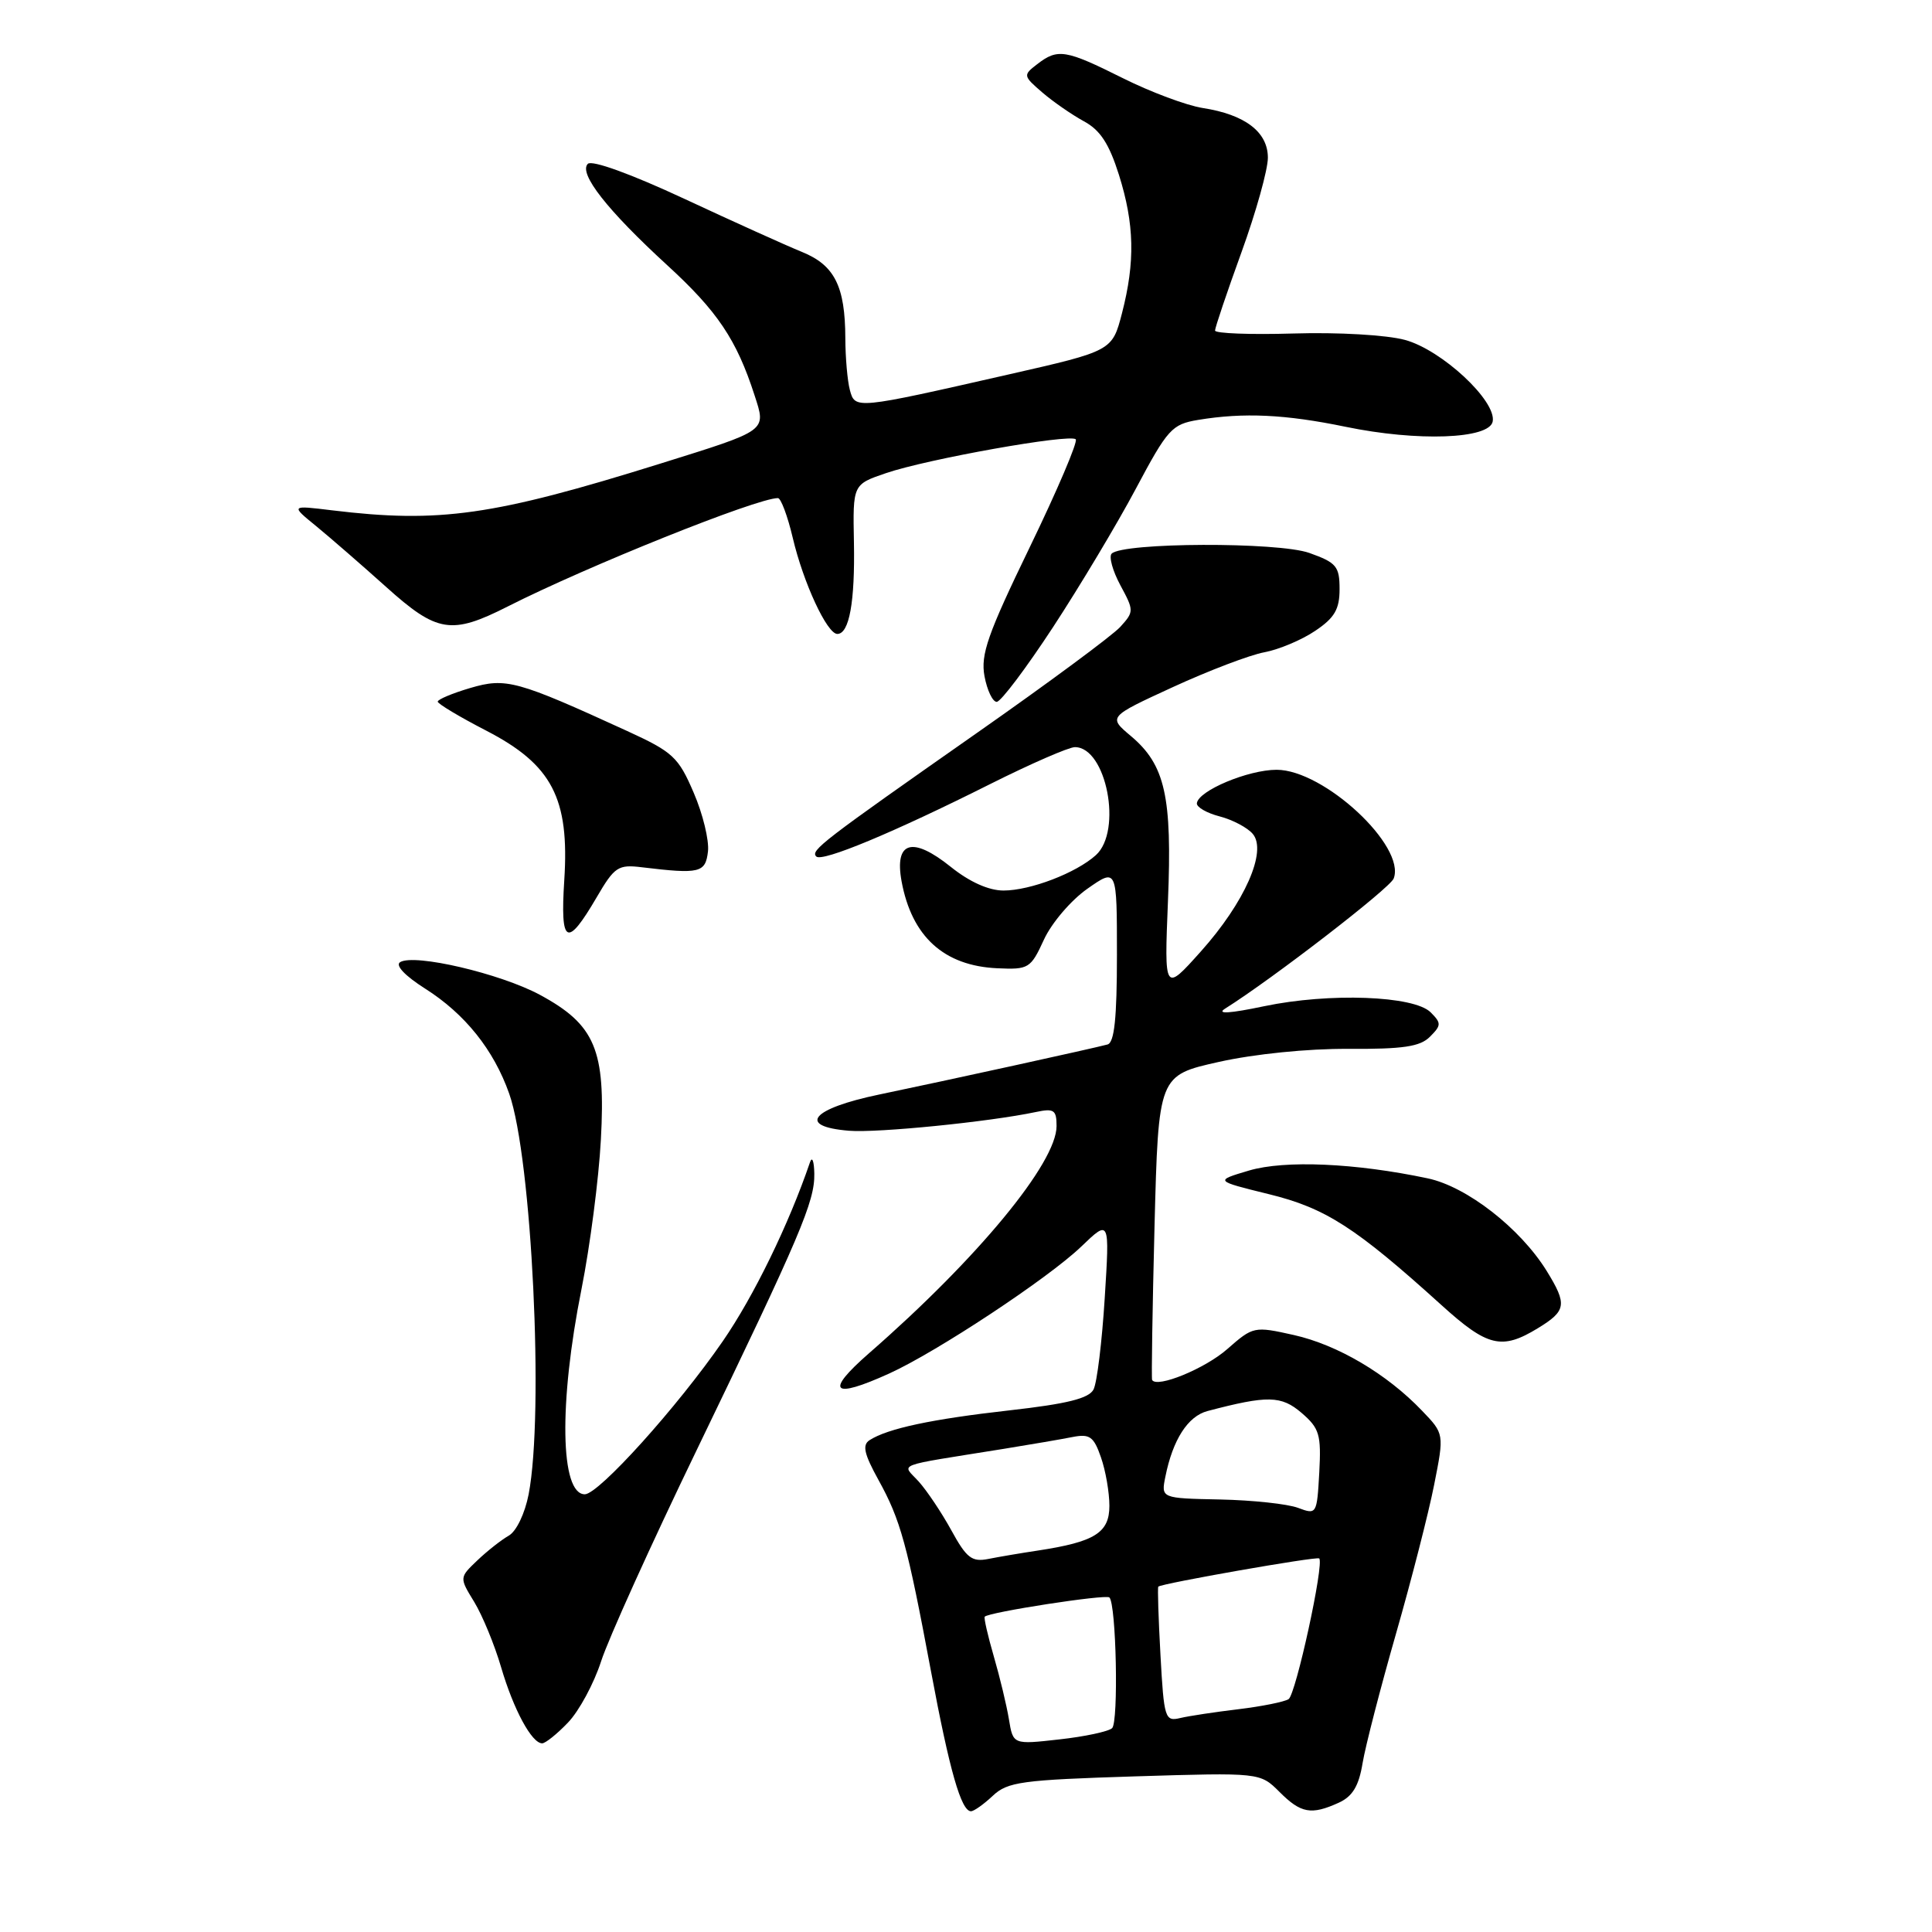 <?xml version="1.0" encoding="UTF-8" standalone="no"?>
<!DOCTYPE svg PUBLIC "-//W3C//DTD SVG 1.1//EN" "http://www.w3.org/Graphics/SVG/1.1/DTD/svg11.dtd" >
<svg xmlns="http://www.w3.org/2000/svg" xmlns:xlink="http://www.w3.org/1999/xlink" version="1.1" viewBox="0 0 256 256">
 <g >
 <path fill="currentColor"
d=" M 131.55 237.95 C 133.52 236.10 135.38 235.85 150.35 235.38 C 166.96 234.87 166.96 234.87 169.53 237.43 C 172.37 240.28 173.74 240.53 177.39 238.87 C 179.22 238.03 180.05 236.67 180.55 233.62 C 180.93 231.35 182.92 223.65 184.97 216.50 C 187.02 209.35 189.30 200.46 190.03 196.75 C 191.37 189.99 191.37 189.99 188.43 186.93 C 183.77 182.05 177.24 178.20 171.45 176.90 C 166.18 175.72 166.05 175.75 162.62 178.76 C 159.68 181.35 153.29 183.97 152.66 182.85 C 152.56 182.66 152.70 173.50 152.98 162.50 C 153.50 142.50 153.50 142.50 161.50 140.71 C 166.20 139.66 173.28 138.94 178.66 138.98 C 185.92 139.02 188.17 138.69 189.48 137.37 C 190.99 135.86 191.00 135.57 189.57 134.14 C 187.36 131.93 176.14 131.52 167.50 133.33 C 162.94 134.29 161.14 134.40 162.33 133.65 C 168.63 129.69 184.18 117.69 184.67 116.41 C 186.32 112.12 175.42 102.00 169.16 102.00 C 165.38 102.00 158.76 104.78 158.59 106.44 C 158.54 106.95 159.91 107.74 161.62 108.18 C 163.34 108.63 165.31 109.67 166.01 110.51 C 167.92 112.81 164.92 119.59 159.12 126.07 C 154.27 131.49 154.27 131.49 154.76 119.40 C 155.33 105.54 154.39 101.35 149.85 97.53 C 146.83 94.99 146.83 94.99 155.42 91.04 C 160.14 88.87 165.59 86.79 167.53 86.43 C 169.46 86.07 172.50 84.79 174.27 83.59 C 176.84 81.87 177.50 80.73 177.50 78.06 C 177.50 75.05 177.09 74.55 173.50 73.27 C 169.36 71.79 148.80 71.87 147.30 73.36 C 146.91 73.76 147.43 75.64 148.45 77.54 C 150.27 80.91 150.27 81.05 148.44 83.07 C 147.41 84.20 138.90 90.50 129.53 97.06 C 108.88 111.53 107.36 112.69 108.16 113.49 C 108.93 114.26 118.38 110.33 131.23 103.88 C 136.58 101.20 141.62 99.00 142.43 99.00 C 146.60 99.00 148.76 110.10 145.21 113.31 C 142.60 115.67 136.53 118.00 132.97 118.00 C 131.01 118.00 128.47 116.86 125.99 114.87 C 120.90 110.78 118.50 111.47 119.46 116.76 C 120.81 124.10 125.07 127.98 132.15 128.30 C 136.31 128.49 136.57 128.33 138.33 124.50 C 139.34 122.30 141.93 119.27 144.09 117.76 C 148.00 115.02 148.00 115.02 148.00 126.54 C 148.00 134.91 147.66 138.16 146.75 138.40 C 144.88 138.91 125.63 143.13 116.50 145.03 C 107.51 146.90 105.54 149.26 112.50 149.83 C 116.25 150.14 131.11 148.65 137.25 147.35 C 139.66 146.84 140.00 147.07 140.00 149.21 C 140.00 154.09 129.54 166.76 115.14 179.32 C 109.26 184.46 110.24 185.44 117.82 182.00 C 124.14 179.13 138.92 169.36 143.27 165.18 C 147.04 161.56 147.04 161.56 146.38 172.03 C 146.02 177.79 145.36 183.22 144.90 184.11 C 144.29 185.30 141.40 186.02 133.76 186.88 C 123.45 188.04 117.63 189.28 115.22 190.83 C 114.23 191.47 114.50 192.65 116.39 196.08 C 119.33 201.39 120.21 204.60 123.37 221.50 C 125.82 234.61 127.36 240.00 128.66 240.00 C 129.05 240.00 130.35 239.08 131.55 237.95 Z  M 75.27 228.24 C 76.73 226.72 78.70 223.07 79.65 220.13 C 80.59 217.20 86.29 204.60 92.31 192.15 C 106.10 163.59 107.97 159.20 107.90 155.50 C 107.87 153.85 107.61 153.18 107.33 154.00 C 104.52 162.24 99.87 171.78 95.77 177.72 C 89.77 186.42 79.33 198.00 77.49 198.00 C 74.23 198.00 74.03 185.93 77.05 170.82 C 78.18 165.14 79.34 156.22 79.62 151.00 C 80.27 139.11 78.87 135.78 71.54 131.82 C 66.28 128.99 54.90 126.33 53.02 127.49 C 52.34 127.91 53.66 129.30 56.32 130.99 C 61.61 134.34 65.42 139.10 67.47 144.91 C 70.47 153.42 72.11 187.27 70.05 197.99 C 69.55 200.56 68.42 202.92 67.40 203.49 C 66.42 204.05 64.55 205.52 63.24 206.77 C 60.86 209.04 60.86 209.04 62.84 212.27 C 63.92 214.05 65.53 217.94 66.40 220.92 C 68.05 226.53 70.46 231.00 71.84 231.00 C 72.27 231.00 73.82 229.76 75.27 228.24 Z  M 203.75 176.01 C 207.56 173.69 207.69 172.86 204.94 168.40 C 201.44 162.75 194.37 157.24 189.19 156.14 C 179.61 154.11 170.26 153.70 165.51 155.10 C 160.93 156.46 160.93 156.46 168.12 158.23 C 175.64 160.07 179.63 162.64 191.00 172.93 C 197.10 178.46 198.99 178.91 203.75 176.01 Z  M 79.05 118.92 C 81.43 114.84 81.90 114.53 85.07 114.92 C 92.73 115.84 93.48 115.66 93.81 112.82 C 93.98 111.35 93.13 107.84 91.91 105.02 C 89.89 100.31 89.16 99.64 83.10 96.86 C 68.47 90.16 67.05 89.77 62.32 91.16 C 59.94 91.86 58.00 92.68 58.00 92.97 C 58.01 93.26 60.91 95.00 64.46 96.83 C 73.15 101.33 75.47 105.77 74.77 116.61 C 74.22 125.19 75.10 125.67 79.05 118.92 Z  M 139.52 83.12 C 143.08 77.68 148.03 69.42 150.51 64.75 C 154.73 56.82 155.28 56.22 158.76 55.64 C 164.80 54.64 170.30 54.90 178.29 56.55 C 187.84 58.53 197.35 58.18 197.79 55.85 C 198.31 53.12 191.02 46.35 186.16 45.04 C 183.72 44.38 177.27 44.01 171.41 44.19 C 165.68 44.36 161.00 44.18 161.00 43.80 C 161.00 43.41 162.57 38.75 164.50 33.43 C 166.43 28.11 168.00 22.48 168.00 20.90 C 168.00 17.49 164.98 15.18 159.36 14.31 C 157.24 13.98 152.47 12.20 148.77 10.35 C 141.18 6.56 140.16 6.40 137.44 8.50 C 135.54 9.96 135.56 10.05 138.11 12.25 C 139.55 13.49 142.03 15.20 143.62 16.07 C 145.78 17.23 146.96 19.04 148.26 23.15 C 150.32 29.69 150.43 34.69 148.67 41.50 C 147.37 46.50 147.37 46.50 133.55 49.64 C 113.29 54.25 113.30 54.24 112.61 51.67 C 112.29 50.48 112.02 47.39 112.01 44.82 C 111.99 37.93 110.59 35.14 106.26 33.38 C 104.19 32.54 97.17 29.37 90.65 26.33 C 83.63 23.06 78.43 21.17 77.89 21.71 C 76.63 22.97 80.47 27.86 88.41 35.14 C 95.07 41.24 97.60 45.01 99.98 52.37 C 101.53 57.17 101.83 56.95 87.50 61.43 C 65.37 68.34 58.24 69.35 44.00 67.62 C 38.50 66.95 38.50 66.95 41.90 69.72 C 43.76 71.25 47.92 74.86 51.14 77.75 C 57.92 83.85 59.80 84.15 67.28 80.36 C 77.84 75.01 100.29 66.00 103.08 66.00 C 103.47 66.00 104.36 68.36 105.04 71.25 C 106.44 77.21 109.59 84.00 110.95 84.00 C 112.53 84.00 113.30 79.76 113.15 71.84 C 113.00 64.19 113.00 64.19 117.41 62.69 C 122.88 60.82 141.79 57.45 142.54 58.21 C 142.85 58.51 140.11 64.94 136.46 72.48 C 130.87 84.02 129.92 86.73 130.45 89.60 C 130.80 91.47 131.53 93.00 132.07 93.00 C 132.61 93.00 135.96 88.55 139.52 83.12 Z  M 133.69 227.83 C 133.39 226.00 132.49 222.25 131.69 219.50 C 130.89 216.75 130.35 214.38 130.48 214.22 C 131.01 213.62 146.53 211.22 147.00 211.67 C 147.91 212.56 148.23 228.17 147.36 228.99 C 146.89 229.43 143.74 230.11 140.37 230.48 C 134.24 231.17 134.24 231.17 133.69 227.83 Z  M 153.77 219.33 C 153.50 214.47 153.37 210.38 153.48 210.24 C 153.81 209.83 174.47 206.20 174.80 206.50 C 175.50 207.12 171.70 224.55 170.74 225.15 C 170.16 225.51 167.17 226.11 164.10 226.48 C 161.02 226.85 157.55 227.37 156.38 227.65 C 154.37 228.13 154.23 227.70 153.77 219.33 Z  M 126.06 202.78 C 124.77 200.43 122.82 197.52 121.74 196.32 C 119.51 193.84 118.15 194.37 133.00 191.98 C 136.57 191.40 140.69 190.70 142.13 190.41 C 144.39 189.97 144.93 190.35 145.88 193.10 C 146.50 194.86 147.00 197.75 147.00 199.53 C 147.00 203.10 145.07 204.31 137.50 205.46 C 135.30 205.79 132.35 206.29 130.95 206.57 C 128.78 207.00 128.07 206.45 126.06 202.78 Z  M 172.00 199.80 C 170.62 199.28 165.98 198.78 161.67 198.69 C 153.84 198.53 153.84 198.53 154.42 195.66 C 155.40 190.77 157.39 187.66 160.00 186.97 C 167.97 184.87 169.78 184.91 172.47 187.22 C 174.84 189.26 175.08 190.09 174.81 195.12 C 174.50 200.66 174.46 200.72 172.00 199.80 Z "/>
</g>
</svg>